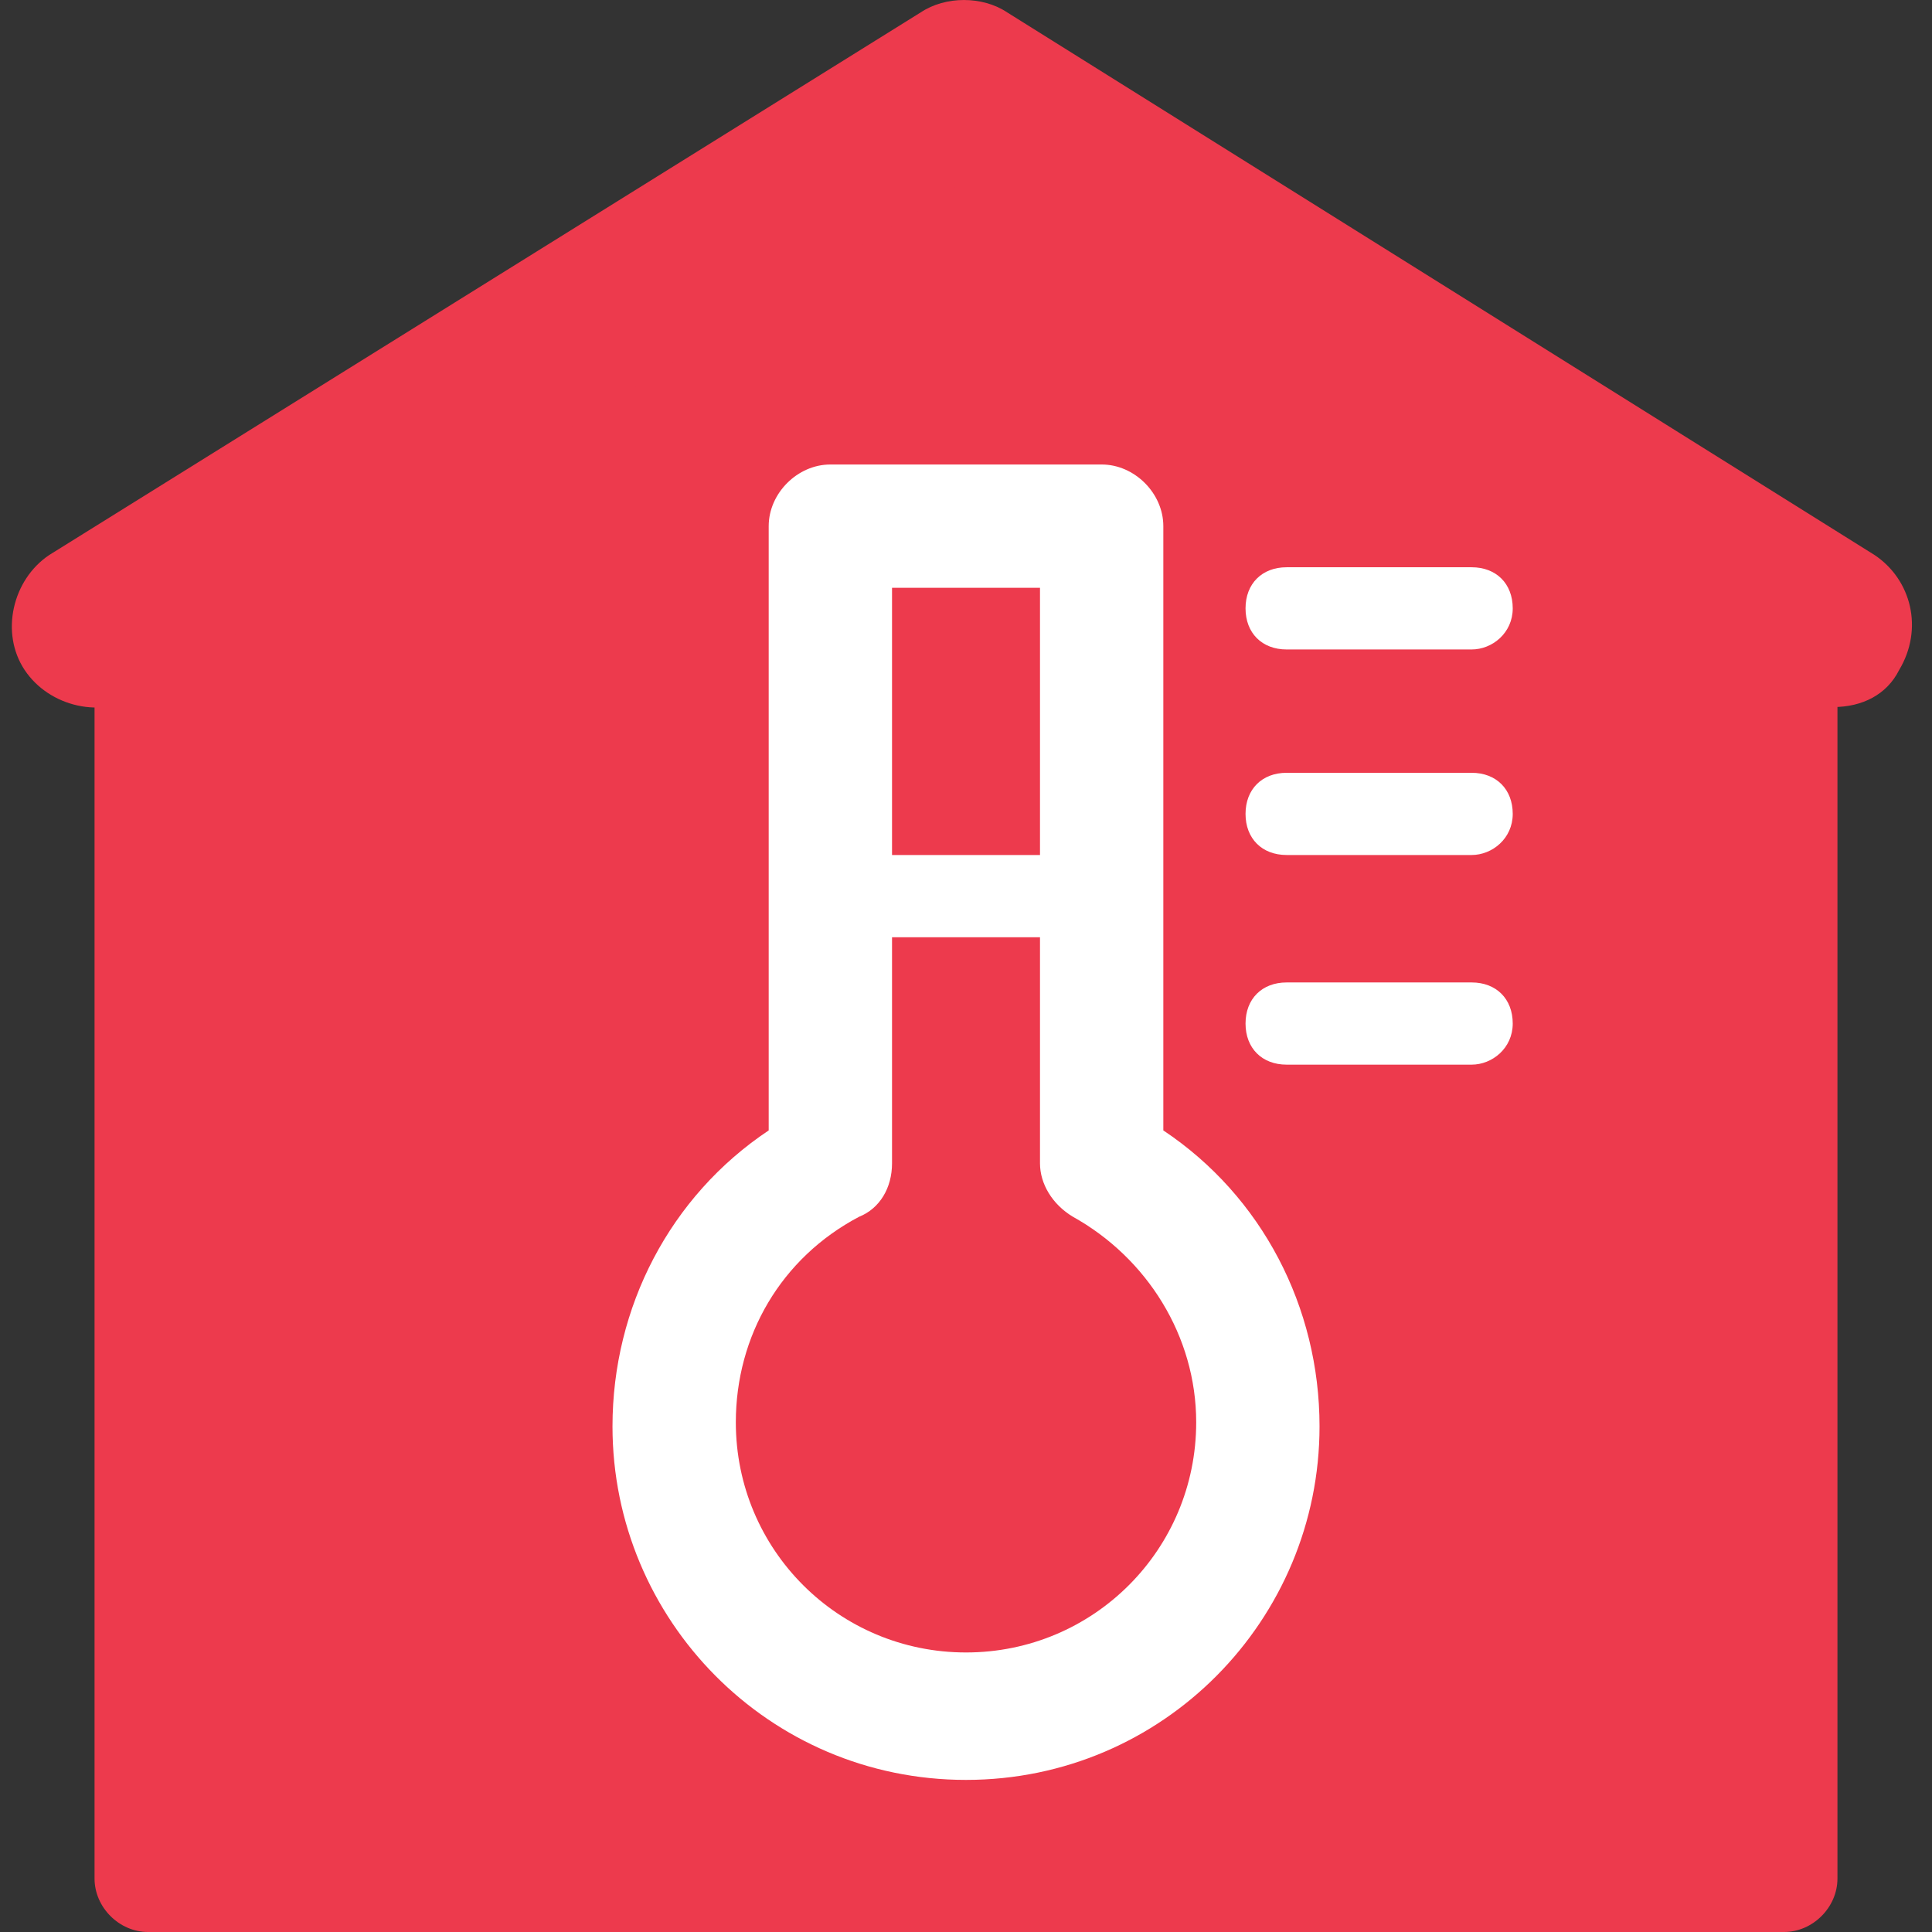<svg width="80" height="80" viewBox="0 0 80 80" fill="none" xmlns="http://www.w3.org/2000/svg">
<rect x="0" y="0" width="80" height="80" fill="#333333" stroke="none"/>
<g clip-path="url(#clip0)">
<path d="M73.873 80H6.128C4.936 80 3.915 78.979 3.915 77.787V24.341L40 1.873L76.085 24.341V77.787C76.085 78.979 75.064 80 73.873 80Z" fill="#ED3A4D"/>
<path d="M4.085 25.872L40 3.404L75.915 25.872" fill="#ED3A4D"/>
<path d="M75.915 29.277C75.234 29.277 74.724 29.106 74.043 28.766L40 7.489L5.788 28.766C4.256 29.787 2.043 29.277 1.022 27.745C0 26.213 0.511 24 2.043 22.979L38.128 0.511C39.149 -0.17 40.681 -0.17 41.702 0.511L77.617 22.979C79.149 24 79.66 26.043 78.639 27.745C78.128 28.766 77.107 29.277 75.915 29.277Z" fill="#ED3A4D"/>
<path d="M40.001 73.702C31.83 73.702 25.362 67.064 25.362 59.064C25.362 54.127 27.745 49.532 31.83 46.808V21.787C31.83 20.425 33.022 19.234 34.384 19.234H45.618C46.979 19.234 48.171 20.425 48.171 21.787V46.808C52.256 49.532 54.639 54.127 54.639 59.064C54.639 67.064 48.171 73.702 40.001 73.702ZM36.937 24.34V48.17C36.937 49.191 36.426 50.042 35.575 50.383C32.341 52.085 30.469 55.319 30.469 58.894C30.469 64.17 34.724 68.425 40.001 68.425C45.277 68.425 49.532 64.17 49.532 58.894C49.532 55.319 47.49 52.085 44.426 50.383C43.575 49.872 43.064 49.021 43.064 48.17V24.34H36.937Z" fill="white"/>
<path d="M60.937 44.085H53.277C52.256 44.085 51.575 43.404 51.575 42.383C51.575 41.361 52.256 40.681 53.277 40.681H60.937C61.958 40.681 62.639 41.361 62.639 42.383C62.639 43.404 61.788 44.085 60.937 44.085Z" fill="white"/>
<path d="M60.937 35.404H53.277C52.256 35.404 51.575 34.723 51.575 33.702C51.575 32.681 52.256 32 53.277 32H60.937C61.958 32 62.639 32.681 62.639 33.702C62.639 34.723 61.788 35.404 60.937 35.404Z" fill="white"/>
<path d="M60.937 26.893H53.277C52.256 26.893 51.575 26.213 51.575 25.191C51.575 24.17 52.256 23.489 53.277 23.489H60.937C61.958 23.489 62.639 24.17 62.639 25.191C62.639 26.213 61.788 26.893 60.937 26.893Z" fill="white"/>
<path d="M45.617 38.809H34.383C33.362 38.809 32.681 38.128 32.681 37.106C32.681 36.085 33.362 35.404 34.383 35.404H45.617C46.639 35.404 47.319 36.085 47.319 37.106C47.319 38.128 46.468 38.809 45.617 38.809Z" fill="white"/>
</g>
<defs>
<clipPath id="clip0">
<rect width="80" height="80" fill="white"/>
</clipPath>
</defs>
</svg>
